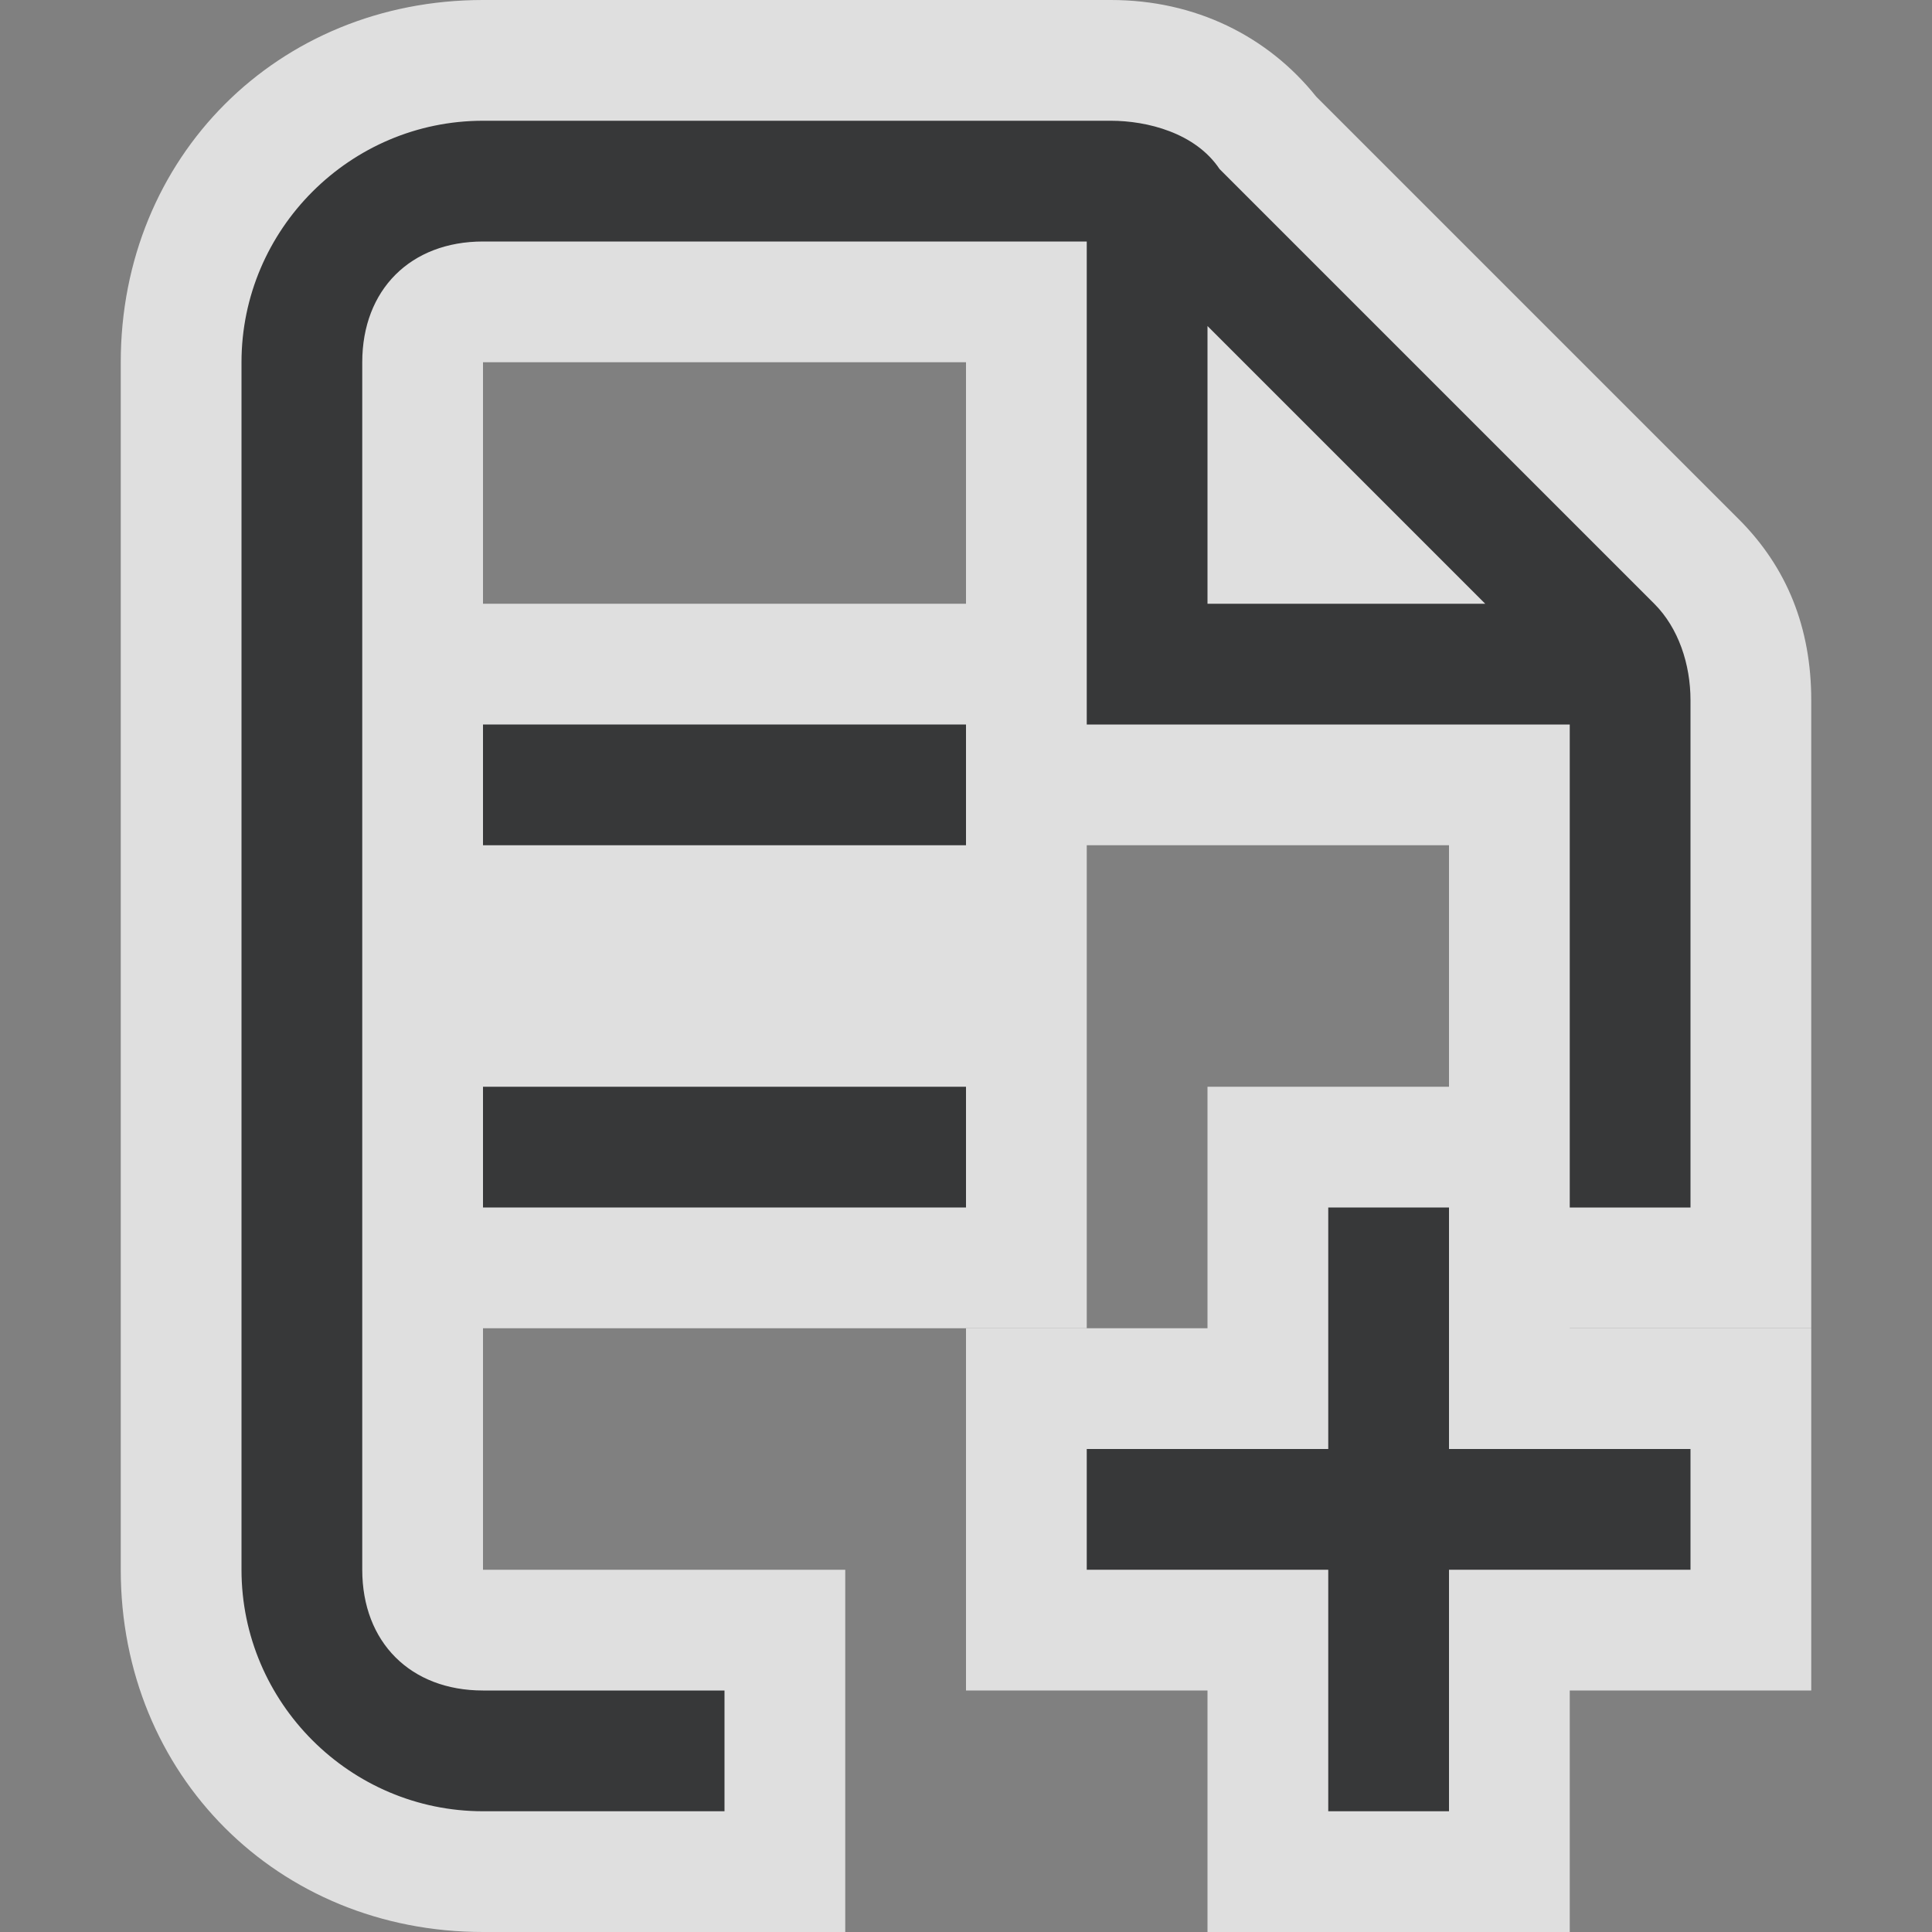 <?xml version="1.0" encoding="utf-8"?>
<!-- Generator: Adobe Illustrator 24.0.0, SVG Export Plug-In . SVG Version: 6.00 Build 0)  -->
<svg version="1.1" xmlns="http://www.w3.org/2000/svg" xmlns:xlink="http://www.w3.org/1999/xlink" x="0px" y="0px"
	 viewBox="0 0 16 16" style="enable-background:new 0 0 16 16;" xml:space="preserve">
<rect x="0" y="0" width="16" height="16" fill="#808080" stroke="none"/>
<style type="text/css">
	.st0{display:none;}
	.st1{display:inline;fill:#0046B5;}
	.st2{opacity:0.75;}
	.st3{fill:#1F2022;}
	.st4{fill:#FFFFFF;}
</style>
<g id="图层_2" class="st0">
	<rect x="0" class="st1" width="16" height="16"/>
</g>
<g id="document-add">
	<g class="st2">
		<g>
			<polygon class="st3" points="10.5,15.5 10.5,13.5 8.5,13.5 8.5,11.5 10.5,11.5 10.5,9.5 12.5,9.5 12.5,11.5 14.5,11.5 14.5,13.5 
				12.5,13.5 12.5,15.5 			"/>
			<path class="st4" d="M12,10v2h2v1h-2v2h-1v-2H9v-1h2v-2H12 M13,9h-1h-1h-1v1v1H9H8v1v1v1h1h1v1v1h1h1h1v-1v-1h1h1v-1v-1v-1h-1h-1
				v-1V9L13,9z"/>
		</g>
		<g>
			<rect x="3.5" y="8.5" class="st3" width="5" height="2"/>
			<path class="st4" d="M8,9v1H4V9H8 M9,8H8H4H3v1v1v1h1h4h1v-1V9V8L9,8z"/>
		</g>
		<g>
			<rect x="3.5" y="5.5" class="st3" width="5" height="2"/>
			<path class="st4" d="M8,6v1H4V6H8 M9,5H8H4H3v1v1v1h1h4h1V7V6V5L9,5z"/>
		</g>
		<g>
			<path class="st3" d="M4,15.5c-1.4,0-2.5-1.1-2.5-2.5V3c0-1.4,1.1-2.5,2.5-2.5h5.2c0.6,0,1.1,0.2,1.3,0.6l0.5,0.5l3,3
				c0.3,0.3,0.4,0.7,0.4,1.2v4.7h-2v-4h-4v-4H4C3.7,2.5,3.5,2.7,3.5,3v10c0,0.3,0.2,0.5,0.5,0.5h2.5v2H4z M11.1,4.5l-0.6-0.6v0.6
				H11.1z"/>
			<path class="st4" d="M9.2,1c0.3,0,0.7,0.1,0.9,0.4L10.7,2L13,4.3L13.7,5C13.9,5.2,14,5.5,14,5.8V10h-1V6H9V2H4C3.4,2,3,2.4,3,3
				v10c0,0.6,0.4,1,1,1h2v1H4c-1.1,0-2-0.9-2-2V3c0-1.1,0.9-2,2-2H9.2 M10,5h2.3L10,2.7V5 M9.2,0H4C2.3,0,1,1.3,1,3v10
				c0,1.7,1.3,3,3,3h2h1v-1v-1v-1H6H4V3h4v3v1h1h3v3v1h1h1h1v-1V5.8c0-0.6-0.2-1.1-0.6-1.5l-0.7-0.7l-2.3-2.3l-0.5-0.5
				C10.5,0.3,9.9,0,9.2,0L9.2,0z"/>
		</g>
	</g>
</g>
</svg>
